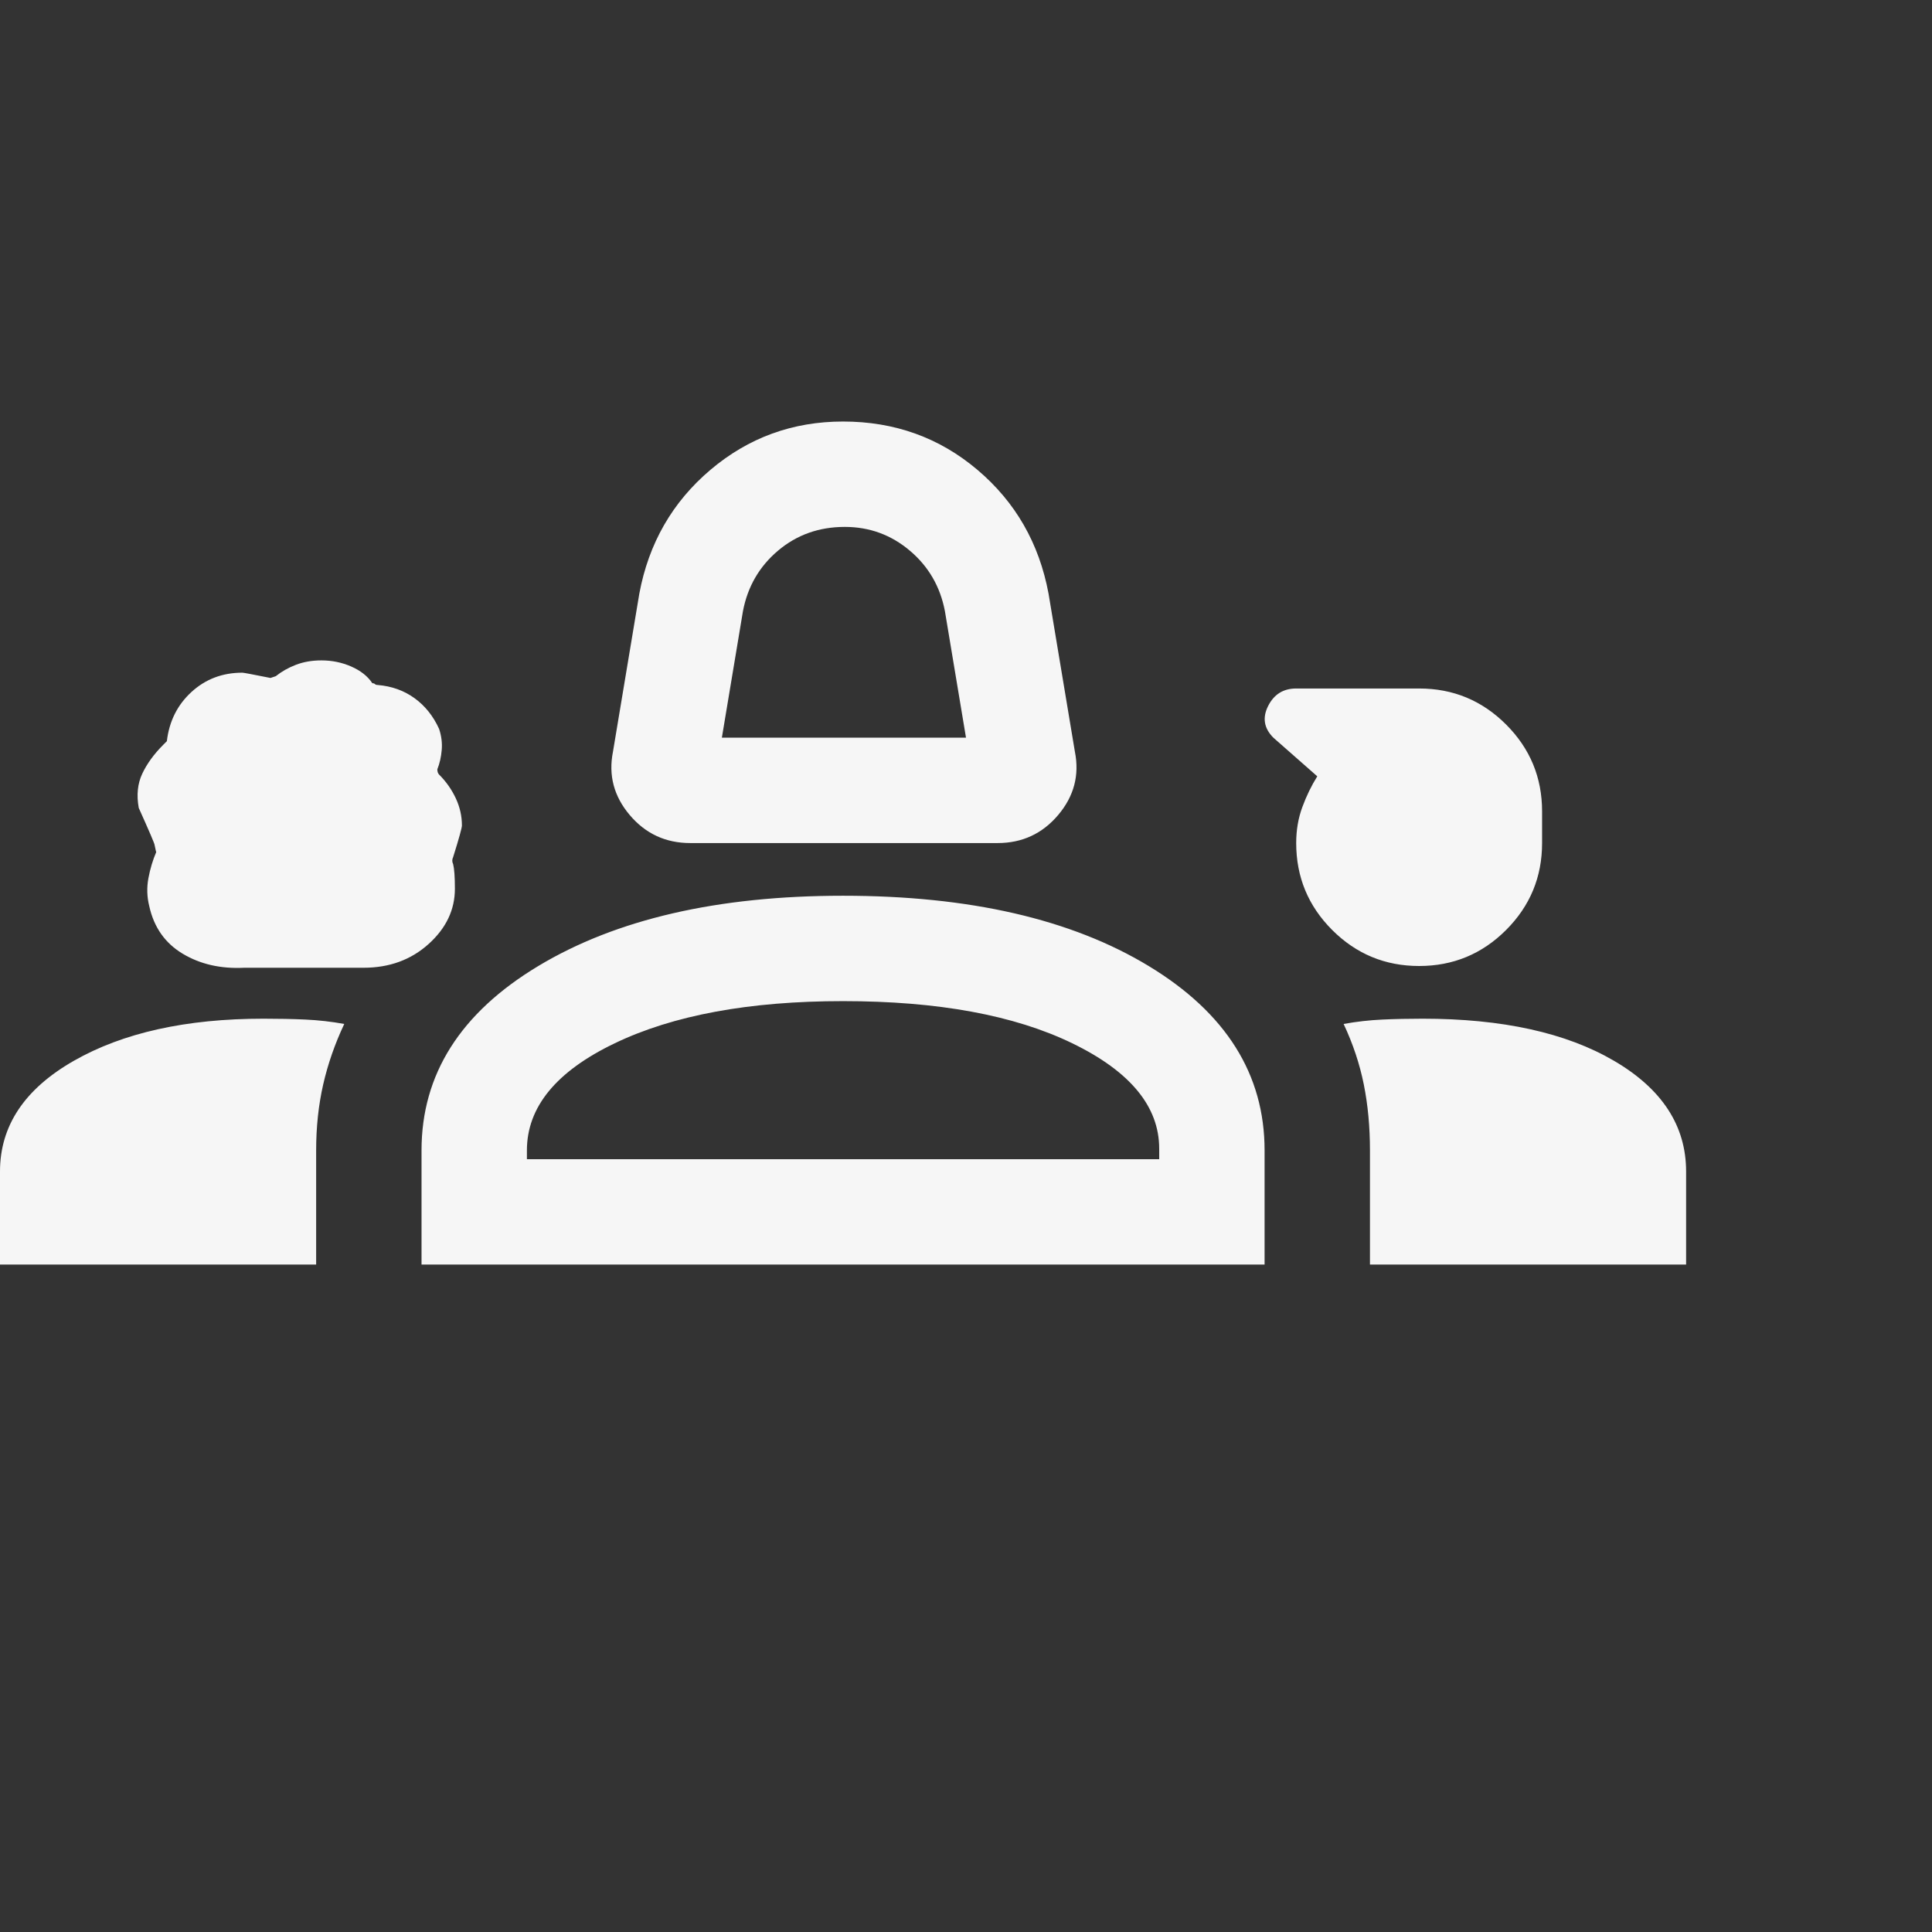 <svg width="55" height="55" viewBox="0 0 55 55" fill="none" xmlns="http://www.w3.org/2000/svg">
<rect x="0" y="0" width="55" height="55" fill="#333333" stroke="none"/>
<path d="M19.65 24C18.95 24 18.375 23.733 17.925 23.2C17.475 22.667 17.317 22.067 17.45 21.4L18.2 16.9C18.467 15.467 19.142 14.292 20.225 13.375C21.308 12.458 22.567 12 24 12C25.467 12 26.742 12.458 27.825 13.375C28.908 14.292 29.583 15.467 29.85 16.9L30.6 21.4C30.733 22.067 30.575 22.667 30.125 23.2C29.675 23.733 29.1 24 28.4 24H19.65ZM20.55 21H27.5L26.9 17.4C26.767 16.7 26.433 16.125 25.9 15.675C25.367 15.225 24.75 15 24.05 15C23.317 15 22.683 15.225 22.15 15.675C21.617 16.125 21.283 16.7 21.15 17.4L20.55 21ZM6.95 27.55C6.283 27.583 5.7 27.45 5.2 27.15C4.7 26.85 4.383 26.4 4.25 25.8C4.183 25.533 4.175 25.267 4.225 25C4.275 24.733 4.35 24.483 4.45 24.25C4.45 24.283 4.433 24.217 4.4 24.05C4.4 24.017 4.25 23.667 3.95 23C3.883 22.633 3.917 22.308 4.05 22.025C4.183 21.742 4.383 21.467 4.65 21.2L4.75 21.1C4.817 20.533 5.05 20.067 5.45 19.7C5.85 19.333 6.333 19.15 6.9 19.15C6.933 19.15 7.2 19.2 7.7 19.3L7.85 19.25C8.017 19.117 8.208 19.008 8.425 18.925C8.642 18.842 8.883 18.8 9.15 18.8C9.45 18.8 9.733 18.858 10 18.975C10.267 19.092 10.467 19.25 10.6 19.45C10.633 19.45 10.658 19.458 10.675 19.475C10.692 19.492 10.717 19.5 10.75 19.5C11.15 19.533 11.5 19.658 11.8 19.875C12.1 20.092 12.333 20.383 12.5 20.75C12.567 20.95 12.592 21.15 12.575 21.35C12.558 21.55 12.517 21.733 12.45 21.9C12.45 21.967 12.467 22.017 12.5 22.05C12.7 22.25 12.858 22.475 12.975 22.725C13.092 22.975 13.15 23.233 13.15 23.5C13.15 23.567 13.067 23.867 12.9 24.4C12.867 24.467 12.867 24.533 12.9 24.6C12.933 24.733 12.95 24.967 12.95 25.3C12.95 25.9 12.7 26.425 12.2 26.875C11.7 27.325 11.083 27.55 10.35 27.55H6.95ZM40.4 27.5C39.433 27.5 38.608 27.158 37.925 26.475C37.242 25.792 36.9 24.967 36.9 24C36.9 23.633 36.958 23.292 37.075 22.975C37.192 22.658 37.333 22.367 37.5 22.1L36.25 21C35.983 20.733 35.933 20.433 36.1 20.1C36.267 19.767 36.533 19.6 36.9 19.6H40.4C41.367 19.6 42.192 19.942 42.875 20.625C43.558 21.308 43.9 22.133 43.9 23.1V24C43.9 24.967 43.558 25.792 42.875 26.475C42.192 27.158 41.367 27.5 40.4 27.5ZM0 36V33.35C0 32.05 0.7 31 2.1 30.2C3.5 29.4 5.3 29 7.5 29C7.933 29 8.333 29.008 8.7 29.025C9.067 29.042 9.433 29.083 9.8 29.15C9.533 29.717 9.333 30.292 9.2 30.875C9.067 31.458 9 32.083 9 32.75V36H0ZM12 36V32.75C12 30.583 13.108 28.833 15.325 27.5C17.542 26.167 20.433 25.5 24 25.5C27.6 25.5 30.5 26.167 32.7 27.5C34.9 28.833 36 30.583 36 32.75V36H12ZM40.5 29C42.767 29 44.583 29.4 45.95 30.2C47.317 31 48 32.05 48 33.35V36H39V32.75C39 32.083 38.942 31.458 38.825 30.875C38.708 30.292 38.517 29.717 38.25 29.15C38.617 29.083 38.983 29.042 39.35 29.025C39.717 29.008 40.1 29 40.5 29ZM24 28.5C21.333 28.5 19.167 28.9 17.5 29.7C15.833 30.5 15 31.517 15 32.75V33H33V32.7C33 31.5 32.175 30.5 30.525 29.7C28.875 28.9 26.7 28.5 24 28.5Z" fill="#F6F6F6"/>
</svg>
